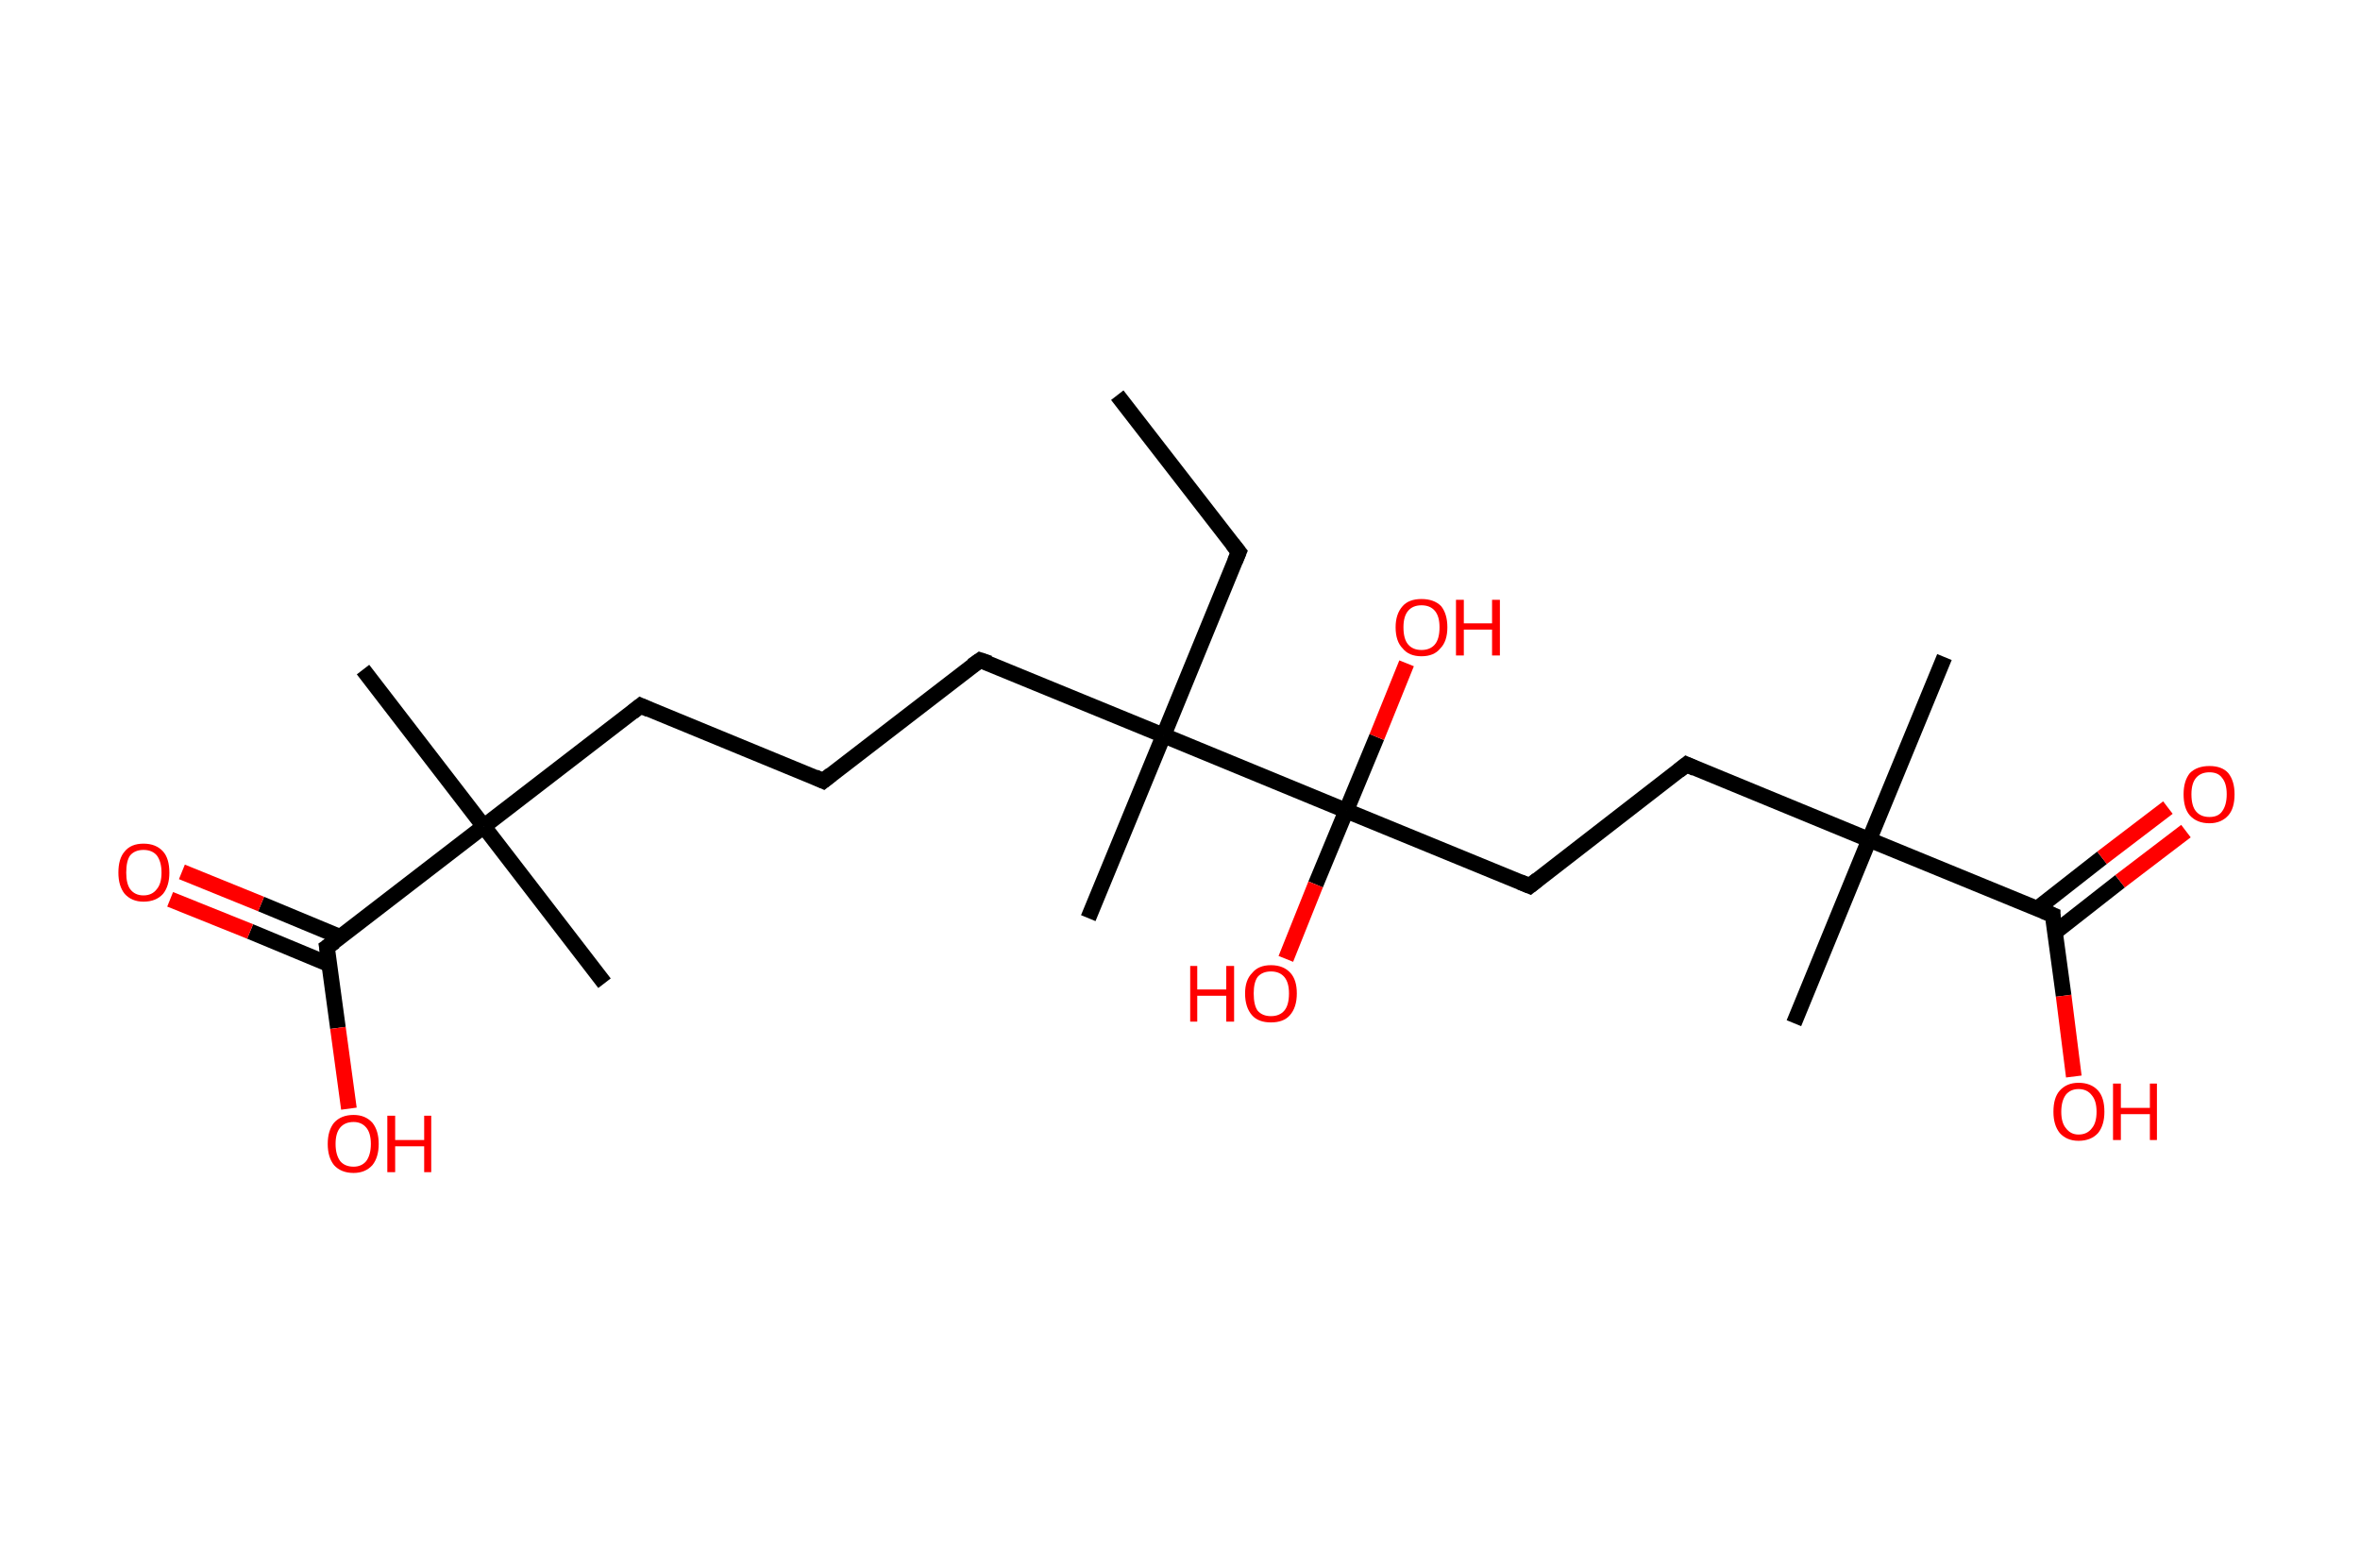 <?xml version='1.0' encoding='ASCII' standalone='yes'?>
<svg xmlns="http://www.w3.org/2000/svg" xmlns:rdkit="http://www.rdkit.org/xml" xmlns:xlink="http://www.w3.org/1999/xlink" version="1.1" baseProfile="full" xml:space="preserve" width="301px" height="200px" viewBox="0 0 301 200">
<!-- END OF HEADER -->
<rect style="opacity:1.0;fill:#FFFFFF;stroke:none" width="301.0" height="200.0" x="0.0" y="0.0"> </rect>
<path class="bond-0 atom-0 atom-1" d="M 142.5,50.4 L 158.0,70.4" style="fill:none;fill-rule:evenodd;stroke:#000000;stroke-width:2.0px;stroke-linecap:butt;stroke-linejoin:miter;stroke-opacity:1"/>
<path class="bond-1 atom-1 atom-2" d="M 158.0,70.4 L 148.4,93.8" style="fill:none;fill-rule:evenodd;stroke:#000000;stroke-width:2.0px;stroke-linecap:butt;stroke-linejoin:miter;stroke-opacity:1"/>
<path class="bond-2 atom-2 atom-3" d="M 148.4,93.8 L 138.8,117.1" style="fill:none;fill-rule:evenodd;stroke:#000000;stroke-width:2.0px;stroke-linecap:butt;stroke-linejoin:miter;stroke-opacity:1"/>
<path class="bond-3 atom-2 atom-4" d="M 148.4,93.8 L 125.0,84.2" style="fill:none;fill-rule:evenodd;stroke:#000000;stroke-width:2.0px;stroke-linecap:butt;stroke-linejoin:miter;stroke-opacity:1"/>
<path class="bond-4 atom-4 atom-5" d="M 125.0,84.2 L 105.0,99.6" style="fill:none;fill-rule:evenodd;stroke:#000000;stroke-width:2.0px;stroke-linecap:butt;stroke-linejoin:miter;stroke-opacity:1"/>
<path class="bond-5 atom-5 atom-6" d="M 105.0,99.6 L 81.7,90.0" style="fill:none;fill-rule:evenodd;stroke:#000000;stroke-width:2.0px;stroke-linecap:butt;stroke-linejoin:miter;stroke-opacity:1"/>
<path class="bond-6 atom-6 atom-7" d="M 81.7,90.0 L 61.7,105.4" style="fill:none;fill-rule:evenodd;stroke:#000000;stroke-width:2.0px;stroke-linecap:butt;stroke-linejoin:miter;stroke-opacity:1"/>
<path class="bond-7 atom-7 atom-8" d="M 61.7,105.4 L 77.1,125.4" style="fill:none;fill-rule:evenodd;stroke:#000000;stroke-width:2.0px;stroke-linecap:butt;stroke-linejoin:miter;stroke-opacity:1"/>
<path class="bond-8 atom-7 atom-9" d="M 61.7,105.4 L 46.3,85.4" style="fill:none;fill-rule:evenodd;stroke:#000000;stroke-width:2.0px;stroke-linecap:butt;stroke-linejoin:miter;stroke-opacity:1"/>
<path class="bond-9 atom-7 atom-10" d="M 61.7,105.4 L 41.7,120.8" style="fill:none;fill-rule:evenodd;stroke:#000000;stroke-width:2.0px;stroke-linecap:butt;stroke-linejoin:miter;stroke-opacity:1"/>
<path class="bond-10 atom-10 atom-11" d="M 43.4,119.5 L 33.3,115.3" style="fill:none;fill-rule:evenodd;stroke:#000000;stroke-width:2.0px;stroke-linecap:butt;stroke-linejoin:miter;stroke-opacity:1"/>
<path class="bond-10 atom-10 atom-11" d="M 33.3,115.3 L 23.2,111.2" style="fill:none;fill-rule:evenodd;stroke:#FF0000;stroke-width:2.0px;stroke-linecap:butt;stroke-linejoin:miter;stroke-opacity:1"/>
<path class="bond-10 atom-10 atom-11" d="M 42.0,123.0 L 31.9,118.8" style="fill:none;fill-rule:evenodd;stroke:#000000;stroke-width:2.0px;stroke-linecap:butt;stroke-linejoin:miter;stroke-opacity:1"/>
<path class="bond-10 atom-10 atom-11" d="M 31.9,118.8 L 21.7,114.7" style="fill:none;fill-rule:evenodd;stroke:#FF0000;stroke-width:2.0px;stroke-linecap:butt;stroke-linejoin:miter;stroke-opacity:1"/>
<path class="bond-11 atom-10 atom-12" d="M 41.7,120.8 L 43.1,131.1" style="fill:none;fill-rule:evenodd;stroke:#000000;stroke-width:2.0px;stroke-linecap:butt;stroke-linejoin:miter;stroke-opacity:1"/>
<path class="bond-11 atom-10 atom-12" d="M 43.1,131.1 L 44.5,141.4" style="fill:none;fill-rule:evenodd;stroke:#FF0000;stroke-width:2.0px;stroke-linecap:butt;stroke-linejoin:miter;stroke-opacity:1"/>
<path class="bond-12 atom-2 atom-13" d="M 148.4,93.8 L 171.7,103.4" style="fill:none;fill-rule:evenodd;stroke:#000000;stroke-width:2.0px;stroke-linecap:butt;stroke-linejoin:miter;stroke-opacity:1"/>
<path class="bond-13 atom-13 atom-14" d="M 171.7,103.4 L 175.6,94.0" style="fill:none;fill-rule:evenodd;stroke:#000000;stroke-width:2.0px;stroke-linecap:butt;stroke-linejoin:miter;stroke-opacity:1"/>
<path class="bond-13 atom-13 atom-14" d="M 175.6,94.0 L 179.4,84.6" style="fill:none;fill-rule:evenodd;stroke:#FF0000;stroke-width:2.0px;stroke-linecap:butt;stroke-linejoin:miter;stroke-opacity:1"/>
<path class="bond-14 atom-13 atom-15" d="M 171.7,103.4 L 167.8,112.8" style="fill:none;fill-rule:evenodd;stroke:#000000;stroke-width:2.0px;stroke-linecap:butt;stroke-linejoin:miter;stroke-opacity:1"/>
<path class="bond-14 atom-13 atom-15" d="M 167.8,112.8 L 164.0,122.3" style="fill:none;fill-rule:evenodd;stroke:#FF0000;stroke-width:2.0px;stroke-linecap:butt;stroke-linejoin:miter;stroke-opacity:1"/>
<path class="bond-15 atom-13 atom-16" d="M 171.7,103.4 L 195.1,113.0" style="fill:none;fill-rule:evenodd;stroke:#000000;stroke-width:2.0px;stroke-linecap:butt;stroke-linejoin:miter;stroke-opacity:1"/>
<path class="bond-16 atom-16 atom-17" d="M 195.1,113.0 L 215.1,97.5" style="fill:none;fill-rule:evenodd;stroke:#000000;stroke-width:2.0px;stroke-linecap:butt;stroke-linejoin:miter;stroke-opacity:1"/>
<path class="bond-17 atom-17 atom-18" d="M 215.1,97.5 L 238.4,107.1" style="fill:none;fill-rule:evenodd;stroke:#000000;stroke-width:2.0px;stroke-linecap:butt;stroke-linejoin:miter;stroke-opacity:1"/>
<path class="bond-18 atom-18 atom-19" d="M 238.4,107.1 L 228.8,130.5" style="fill:none;fill-rule:evenodd;stroke:#000000;stroke-width:2.0px;stroke-linecap:butt;stroke-linejoin:miter;stroke-opacity:1"/>
<path class="bond-19 atom-18 atom-20" d="M 238.4,107.1 L 248.0,83.8" style="fill:none;fill-rule:evenodd;stroke:#000000;stroke-width:2.0px;stroke-linecap:butt;stroke-linejoin:miter;stroke-opacity:1"/>
<path class="bond-20 atom-18 atom-21" d="M 238.4,107.1 L 261.8,116.7" style="fill:none;fill-rule:evenodd;stroke:#000000;stroke-width:2.0px;stroke-linecap:butt;stroke-linejoin:miter;stroke-opacity:1"/>
<path class="bond-21 atom-21 atom-22" d="M 262.1,118.9 L 270.4,112.4" style="fill:none;fill-rule:evenodd;stroke:#000000;stroke-width:2.0px;stroke-linecap:butt;stroke-linejoin:miter;stroke-opacity:1"/>
<path class="bond-21 atom-21 atom-22" d="M 270.4,112.4 L 278.8,106.0" style="fill:none;fill-rule:evenodd;stroke:#FF0000;stroke-width:2.0px;stroke-linecap:butt;stroke-linejoin:miter;stroke-opacity:1"/>
<path class="bond-21 atom-21 atom-22" d="M 259.8,115.9 L 268.1,109.4" style="fill:none;fill-rule:evenodd;stroke:#000000;stroke-width:2.0px;stroke-linecap:butt;stroke-linejoin:miter;stroke-opacity:1"/>
<path class="bond-21 atom-21 atom-22" d="M 268.1,109.4 L 276.5,103.0" style="fill:none;fill-rule:evenodd;stroke:#FF0000;stroke-width:2.0px;stroke-linecap:butt;stroke-linejoin:miter;stroke-opacity:1"/>
<path class="bond-22 atom-21 atom-23" d="M 261.8,116.7 L 263.2,127.0" style="fill:none;fill-rule:evenodd;stroke:#000000;stroke-width:2.0px;stroke-linecap:butt;stroke-linejoin:miter;stroke-opacity:1"/>
<path class="bond-22 atom-21 atom-23" d="M 263.2,127.0 L 264.5,137.3" style="fill:none;fill-rule:evenodd;stroke:#FF0000;stroke-width:2.0px;stroke-linecap:butt;stroke-linejoin:miter;stroke-opacity:1"/>
<path d="M 157.2,69.4 L 158.0,70.4 L 157.5,71.6" style="fill:none;stroke:#000000;stroke-width:2.0px;stroke-linecap:butt;stroke-linejoin:miter;stroke-opacity:1;"/>
<path d="M 126.2,84.6 L 125.0,84.2 L 124.0,84.9" style="fill:none;stroke:#000000;stroke-width:2.0px;stroke-linecap:butt;stroke-linejoin:miter;stroke-opacity:1;"/>
<path d="M 106.0,98.8 L 105.0,99.6 L 103.9,99.1" style="fill:none;stroke:#000000;stroke-width:2.0px;stroke-linecap:butt;stroke-linejoin:miter;stroke-opacity:1;"/>
<path d="M 82.8,90.5 L 81.7,90.0 L 80.7,90.8" style="fill:none;stroke:#000000;stroke-width:2.0px;stroke-linecap:butt;stroke-linejoin:miter;stroke-opacity:1;"/>
<path d="M 42.7,120.1 L 41.7,120.8 L 41.8,121.4" style="fill:none;stroke:#000000;stroke-width:2.0px;stroke-linecap:butt;stroke-linejoin:miter;stroke-opacity:1;"/>
<path d="M 193.9,112.5 L 195.1,113.0 L 196.1,112.2" style="fill:none;stroke:#000000;stroke-width:2.0px;stroke-linecap:butt;stroke-linejoin:miter;stroke-opacity:1;"/>
<path d="M 214.1,98.3 L 215.1,97.5 L 216.2,98.0" style="fill:none;stroke:#000000;stroke-width:2.0px;stroke-linecap:butt;stroke-linejoin:miter;stroke-opacity:1;"/>
<path d="M 260.6,116.2 L 261.8,116.7 L 261.8,117.2" style="fill:none;stroke:#000000;stroke-width:2.0px;stroke-linecap:butt;stroke-linejoin:miter;stroke-opacity:1;"/>
<path class="atom-11" d="M 15.1 111.3 Q 15.1 109.5, 15.9 108.6 Q 16.7 107.6, 18.3 107.6 Q 19.9 107.6, 20.8 108.6 Q 21.6 109.5, 21.6 111.3 Q 21.6 113.0, 20.8 114.0 Q 19.9 115.0, 18.3 115.0 Q 16.8 115.0, 15.9 114.0 Q 15.1 113.0, 15.1 111.3 M 18.3 114.2 Q 19.4 114.2, 20.0 113.4 Q 20.6 112.7, 20.6 111.3 Q 20.6 109.9, 20.0 109.1 Q 19.4 108.4, 18.3 108.4 Q 17.2 108.4, 16.6 109.1 Q 16.1 109.8, 16.1 111.3 Q 16.1 112.7, 16.6 113.4 Q 17.2 114.2, 18.3 114.2 " fill="#FF0000"/>
<path class="atom-12" d="M 41.8 145.9 Q 41.8 144.2, 42.6 143.2 Q 43.5 142.2, 45.1 142.2 Q 46.6 142.2, 47.5 143.2 Q 48.3 144.2, 48.3 145.9 Q 48.3 147.6, 47.5 148.6 Q 46.6 149.6, 45.1 149.6 Q 43.5 149.6, 42.6 148.6 Q 41.8 147.6, 41.8 145.9 M 45.1 148.8 Q 46.1 148.8, 46.7 148.1 Q 47.3 147.3, 47.3 145.9 Q 47.3 144.5, 46.7 143.8 Q 46.1 143.1, 45.1 143.1 Q 44.0 143.1, 43.4 143.8 Q 42.8 144.5, 42.8 145.9 Q 42.8 147.3, 43.4 148.1 Q 44.0 148.8, 45.1 148.8 " fill="#FF0000"/>
<path class="atom-12" d="M 49.4 142.3 L 50.4 142.3 L 50.4 145.4 L 54.1 145.4 L 54.1 142.3 L 55.0 142.3 L 55.0 149.5 L 54.1 149.5 L 54.1 146.2 L 50.4 146.2 L 50.4 149.5 L 49.4 149.5 L 49.4 142.3 " fill="#FF0000"/>
<path class="atom-14" d="M 178.0 80.0 Q 178.0 78.3, 178.9 77.3 Q 179.7 76.4, 181.3 76.4 Q 182.9 76.4, 183.8 77.3 Q 184.6 78.3, 184.6 80.0 Q 184.6 81.8, 183.7 82.7 Q 182.9 83.7, 181.3 83.7 Q 179.7 83.7, 178.9 82.7 Q 178.0 81.8, 178.0 80.0 M 181.3 82.9 Q 182.4 82.9, 183.0 82.2 Q 183.6 81.5, 183.6 80.0 Q 183.6 78.6, 183.0 77.9 Q 182.4 77.2, 181.3 77.2 Q 180.2 77.2, 179.6 77.9 Q 179.0 78.6, 179.0 80.0 Q 179.0 81.5, 179.6 82.2 Q 180.2 82.9, 181.3 82.9 " fill="#FF0000"/>
<path class="atom-14" d="M 185.7 76.5 L 186.7 76.5 L 186.7 79.5 L 190.3 79.5 L 190.3 76.5 L 191.3 76.5 L 191.3 83.6 L 190.3 83.6 L 190.3 80.3 L 186.7 80.3 L 186.7 83.6 L 185.7 83.6 L 185.7 76.5 " fill="#FF0000"/>
<path class="atom-15" d="M 151.8 123.2 L 152.7 123.2 L 152.7 126.2 L 156.4 126.2 L 156.4 123.2 L 157.4 123.2 L 157.4 130.3 L 156.4 130.3 L 156.4 127.0 L 152.7 127.0 L 152.7 130.3 L 151.8 130.3 L 151.8 123.2 " fill="#FF0000"/>
<path class="atom-15" d="M 158.8 126.7 Q 158.8 125.0, 159.7 124.1 Q 160.5 123.1, 162.1 123.1 Q 163.7 123.1, 164.6 124.1 Q 165.4 125.0, 165.4 126.7 Q 165.4 128.5, 164.5 129.5 Q 163.7 130.4, 162.1 130.4 Q 160.5 130.4, 159.7 129.5 Q 158.8 128.5, 158.8 126.7 M 162.1 129.6 Q 163.2 129.6, 163.8 128.9 Q 164.4 128.2, 164.4 126.7 Q 164.4 125.3, 163.8 124.6 Q 163.2 123.9, 162.1 123.9 Q 161.0 123.9, 160.4 124.6 Q 159.9 125.3, 159.9 126.7 Q 159.9 128.2, 160.4 128.9 Q 161.0 129.6, 162.1 129.6 " fill="#FF0000"/>
<path class="atom-22" d="M 278.5 101.3 Q 278.5 99.6, 279.3 98.6 Q 280.2 97.7, 281.8 97.7 Q 283.4 97.7, 284.2 98.6 Q 285.0 99.6, 285.0 101.3 Q 285.0 103.1, 284.2 104.0 Q 283.3 105.0, 281.8 105.0 Q 280.2 105.0, 279.3 104.0 Q 278.5 103.1, 278.5 101.3 M 281.8 104.2 Q 282.9 104.2, 283.4 103.5 Q 284.0 102.7, 284.0 101.3 Q 284.0 99.9, 283.4 99.2 Q 282.9 98.5, 281.8 98.5 Q 280.7 98.5, 280.1 99.2 Q 279.5 99.9, 279.5 101.3 Q 279.5 102.8, 280.1 103.5 Q 280.7 104.2, 281.8 104.2 " fill="#FF0000"/>
<path class="atom-23" d="M 261.9 141.8 Q 261.9 140.0, 262.7 139.1 Q 263.6 138.1, 265.1 138.1 Q 266.7 138.1, 267.6 139.1 Q 268.4 140.0, 268.4 141.8 Q 268.4 143.5, 267.6 144.5 Q 266.7 145.5, 265.1 145.5 Q 263.6 145.5, 262.7 144.5 Q 261.9 143.5, 261.9 141.8 M 265.1 144.7 Q 266.2 144.7, 266.8 143.9 Q 267.4 143.2, 267.4 141.8 Q 267.4 140.4, 266.8 139.7 Q 266.2 138.9, 265.1 138.9 Q 264.1 138.9, 263.5 139.6 Q 262.9 140.4, 262.9 141.8 Q 262.9 143.2, 263.5 143.9 Q 264.1 144.7, 265.1 144.7 " fill="#FF0000"/>
<path class="atom-23" d="M 269.5 138.2 L 270.5 138.2 L 270.5 141.3 L 274.2 141.3 L 274.2 138.2 L 275.1 138.2 L 275.1 145.4 L 274.2 145.4 L 274.2 142.1 L 270.5 142.1 L 270.5 145.4 L 269.5 145.4 L 269.5 138.2 " fill="#FF0000"/>
</svg>
